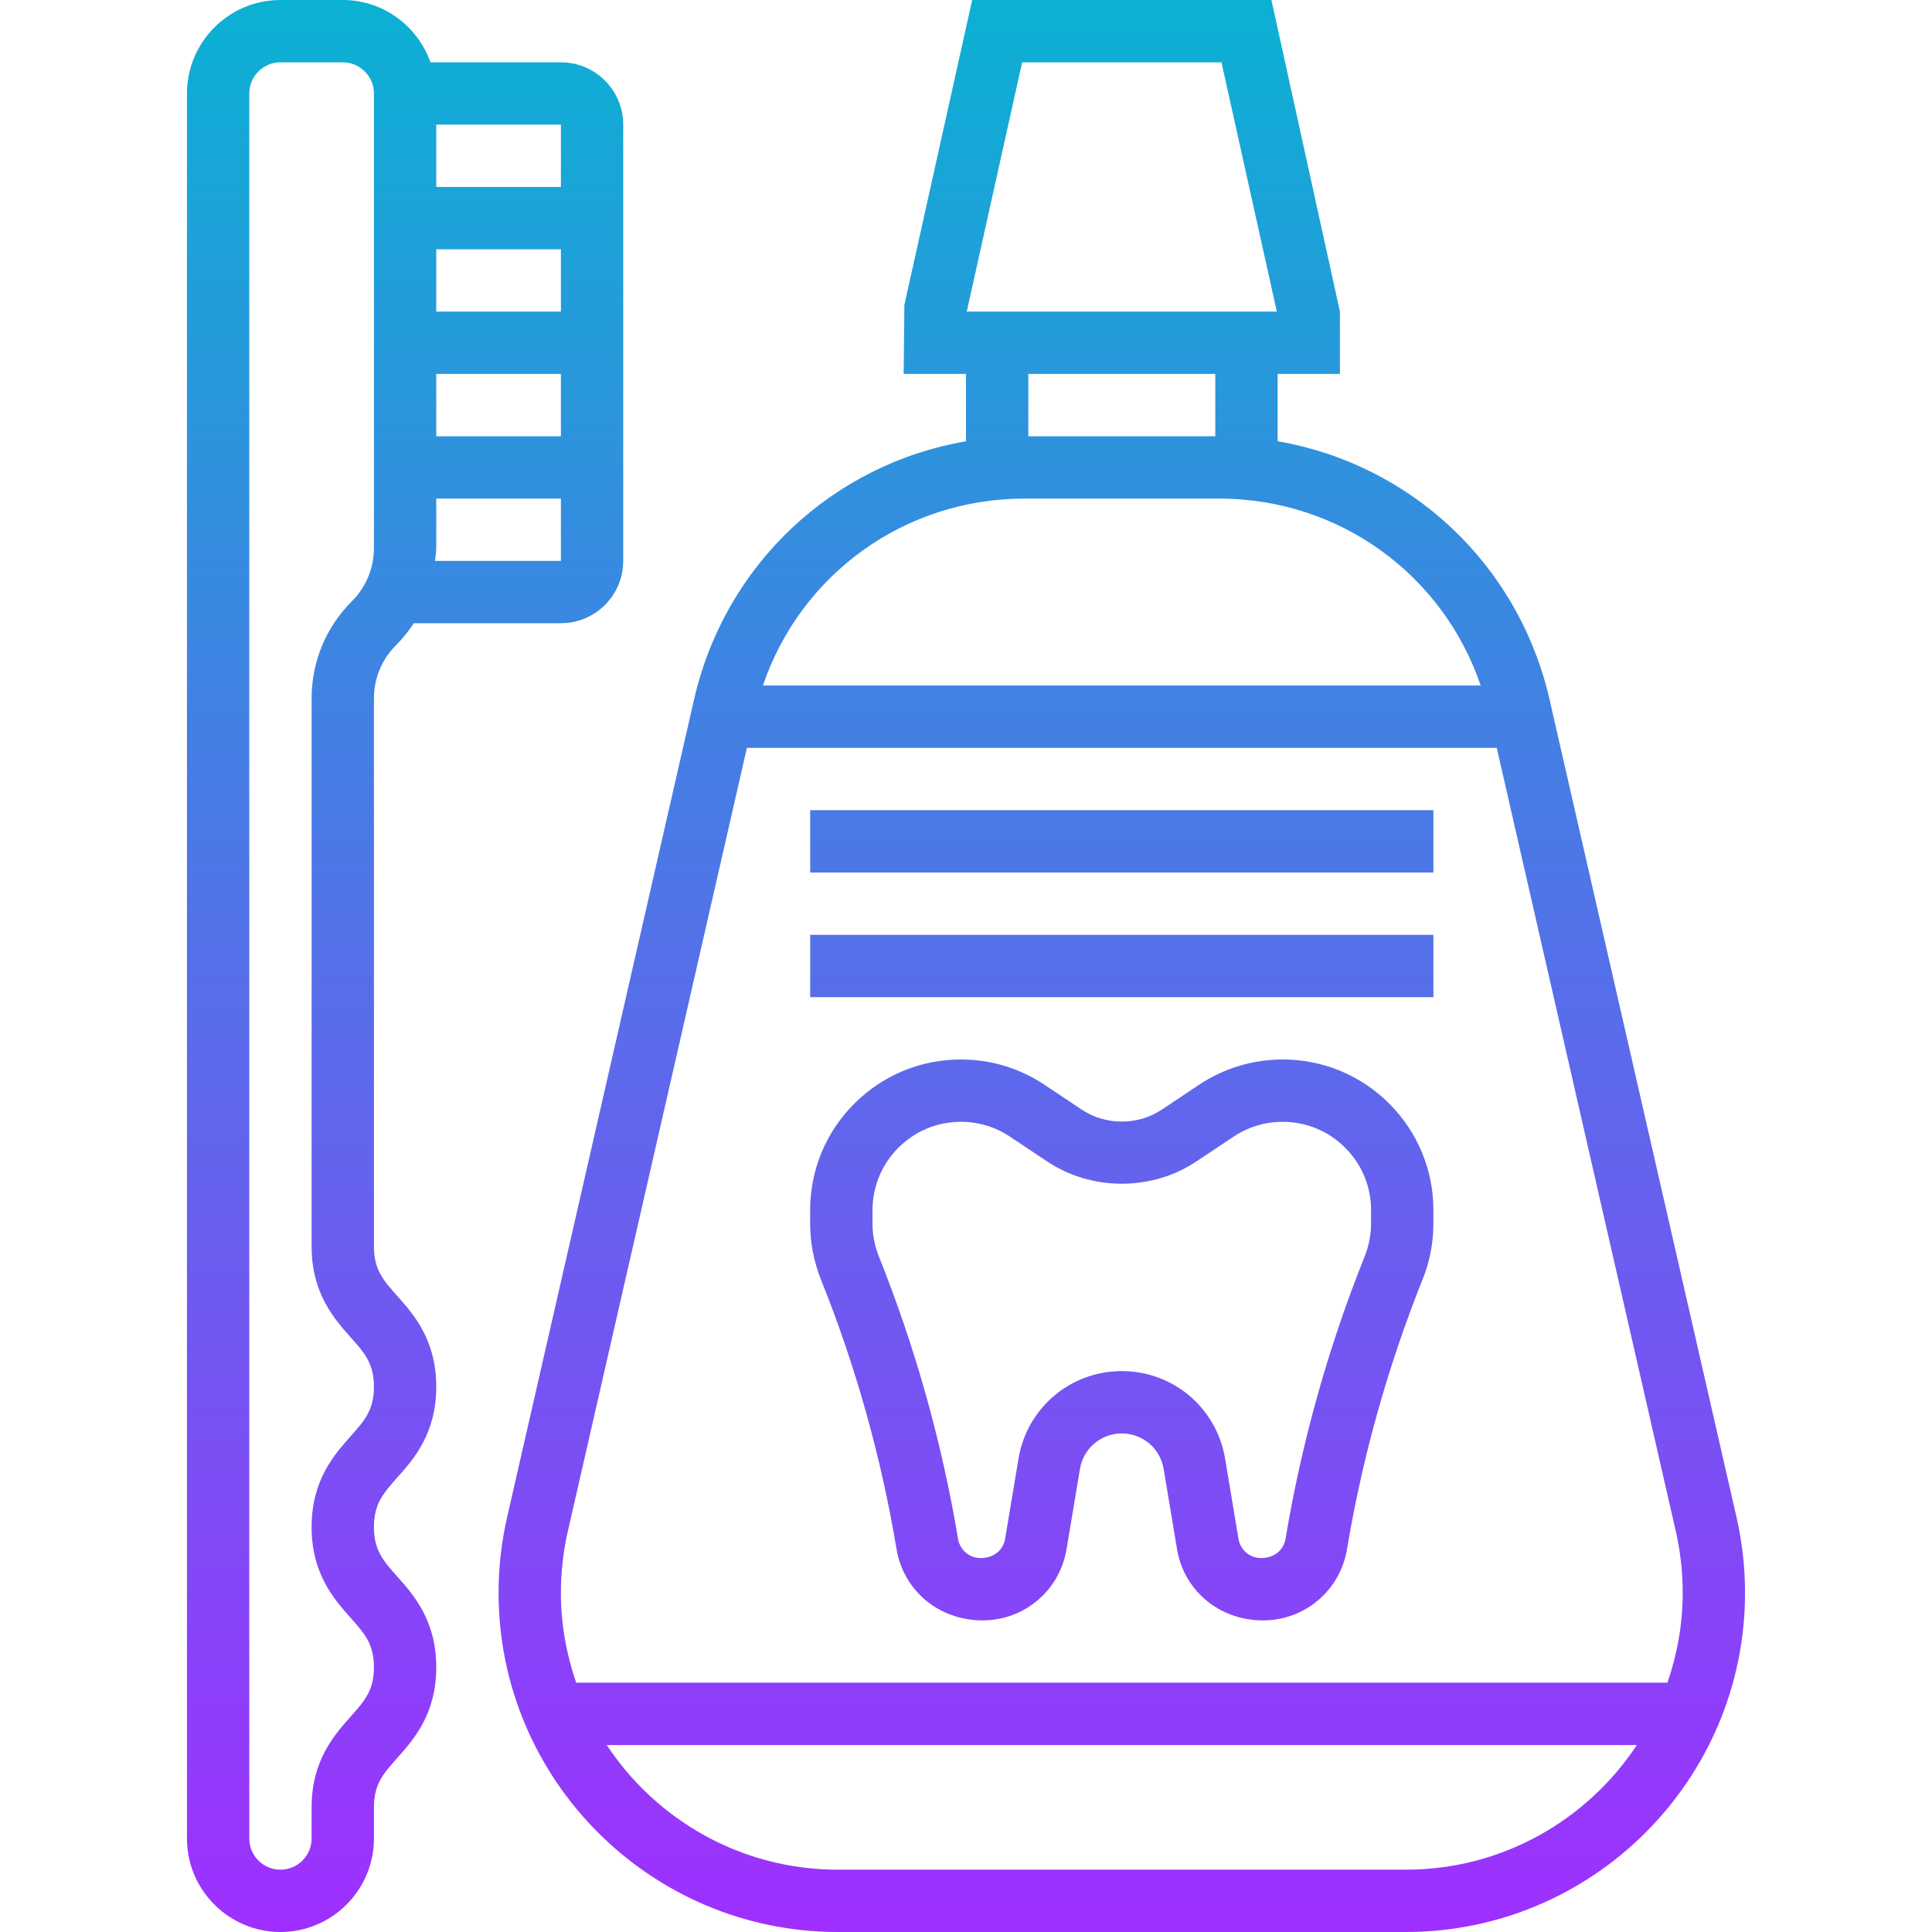 <svg height="496pt" viewBox="-48 0 496 496" width="496pt" xmlns="http://www.w3.org/2000/svg" xmlns:xlink="http://www.w3.org/1999/xlink"><linearGradient id="a" gradientUnits="userSpaceOnUse" x1="200" x2="200" y1="496" y2="0"><stop offset="0" stop-color="#9f2fff"/><stop offset="1" stop-color="#0bb1d3"/></linearGradient><path d="m64 356.023c0-12.047-5.793-18.566-10.023-23.328-3.602-4.055-5.977-6.734-5.977-12.695v-140.688c0-5.16 2.008-10.008 5.656-13.656 1.742-1.746 3.254-3.648 4.574-5.656h37.77c8.824 0 16-7.176 16-16v-112c0-8.824-7.176-16-16-16h-33.473c-3.312-9.289-12.113-16-22.527-16h-16c-13.23 0-24 10.77-24 24v448c0 13.23 10.77 24 24 24s24-10.77 24-24v-8c0-5.945 2.375-8.625 5.977-12.664 4.23-4.762 10.023-11.266 10.023-23.297 0-12.039-5.793-18.551-10.023-23.312-3.602-4.055-5.977-6.727-5.977-12.688 0-5.961 2.383-8.641 5.977-12.695 4.23-4.758 10.023-11.273 10.023-23.32zm-.32-212.023c.105-1.105.32-2.184.32-3.312v-12.688h32v16zm32.32-48v16h-32v-16zm-32-16v-16h32v16zm32-32h-32v-16h32zm-53.977 320.719c-4.23 4.762-10.023 11.273-10.023 23.32 0 12.039 5.793 18.555 10.023 23.312 3.602 4.055 5.977 6.727 5.977 12.688 0 5.945-2.375 8.617-5.977 12.656-4.223 4.762-10.023 11.266-10.023 23.305v8c0 4.414-3.586 8-8 8s-8-3.586-8-8v-448c0-4.414 3.586-8 8-8h16c4.414 0 8 3.586 8 8v116.688c0 5.16-2.008 10.008-5.656 13.656-6.672 6.672-10.344 15.535-10.344 24.969v140.688c0 12.047 5.793 18.559 10.016 23.32 3.602 4.055 5.984 6.734 5.984 12.703 0 5.961-2.383 8.641-5.977 12.695zm140.152 29c1.762 10.594 10.832 18.281 22.07 18.281 10.746 0 19.816-7.688 21.57-18.281l3.441-20.613c.887-5.273 5.398-9.105 10.742-9.105s9.855 3.832 10.742 9.098l3.441 20.621c1.754 10.594 10.824 18.281 22.062 18.281 10.746 0 19.816-7.688 21.57-18.273 3.945-23.629 10.449-46.848 19.406-69.254 1.848-4.594 2.777-9.426 2.777-14.383v-3.387c0-10.359-4.039-20.094-11.375-27.406-7.312-7.289-17.008-11.297-27.32-11.297-.031 0-.074 0-.113 0-7.617.023-15.008 2.266-21.367 6.496l-9.602 6.406c-6.094 4.051-14.367 4.051-20.445 0l-9.609-6.406c-6.359-4.238-13.762-6.496-21.398-6.496-.027 0-.051 0-.074 0-10.328 0-20.031 4.016-27.344 11.312-7.328 7.312-11.359 17.039-11.359 27.391v3.387c0 4.957.93 9.797 2.855 14.621 8.887 22.16 15.383 45.387 19.328 69.008zm-6.176-87.016c0-6.07 2.367-11.781 6.664-16.07 4.289-4.281 9.984-6.633 16.039-6.633h.051c4.477.008 8.812 1.32 12.543 3.816l9.613 6.406c11.363 7.562 26.816 7.562 38.168 0l9.609-6.406c3.738-2.488 8.074-3.809 12.543-3.816h.066c6.047 0 11.734 2.352 16.023 6.625 4.305 4.297 6.672 10 6.672 16.078v3.387c0 2.91-.543 5.75-1.719 8.672-9.297 23.23-16.113 47.566-20.242 72.336-.473 2.84-2.895 4.902-6.277 4.902-2.883 0-5.312-2.062-5.793-4.902l-3.441-20.633c-2.176-13.016-13.328-22.465-26.52-22.465s-24.344 9.449-26.52 22.473l-3.441 20.625c-.48 2.84-2.902 4.902-6.285 4.902-2.883 0-5.312-2.062-5.793-4.91-4.137-24.762-10.945-49.098-20.344-72.57-1.074-2.688-1.617-5.52-1.617-8.43zm173.84-131.023c-7.961-34.855-35.672-60.52-69.84-66.398v-17.281h16v-16l-17.586-80h-76.828l-17.402 78.266-.184 17.734h16v17.281c-34.176 5.879-61.879 31.543-69.84 66.398l-47.969 209.84c-1.457 6.352-2.191 12.879-2.191 19.402 0 48.016 39.062 87.078 87.078 87.078h145.844c48.016 0 87.078-39.062 87.078-87.078 0-6.523-.734-13.051-2.184-19.402zm-135.426-163.68h51.172l14.215 64h-79.609zm49.586 80v16h-48v-16zm-48.961 32h49.922c30.816 0 57.438 19.406 67.184 48h-184.297c9.754-28.594 36.375-48 67.191-48zm-117.254 265.09 45.969-201.09h192.504l45.965 201.09c1.176 5.176 1.777 10.504 1.777 15.832 0 8.086-1.426 15.832-3.922 23.078h-280.156c-2.496-7.246-3.922-14.992-3.922-23.078 0-5.328.602-10.656 1.785-15.832zm215.137 86.91h-145.844c-24.758 0-46.582-12.742-59.309-32h264.461c-12.727 19.258-34.543 32-59.309 32zm7.078-256h-160v-16h160zm0 32h-160v-16h160zm0 0" fill="url(#a)"/></svg>